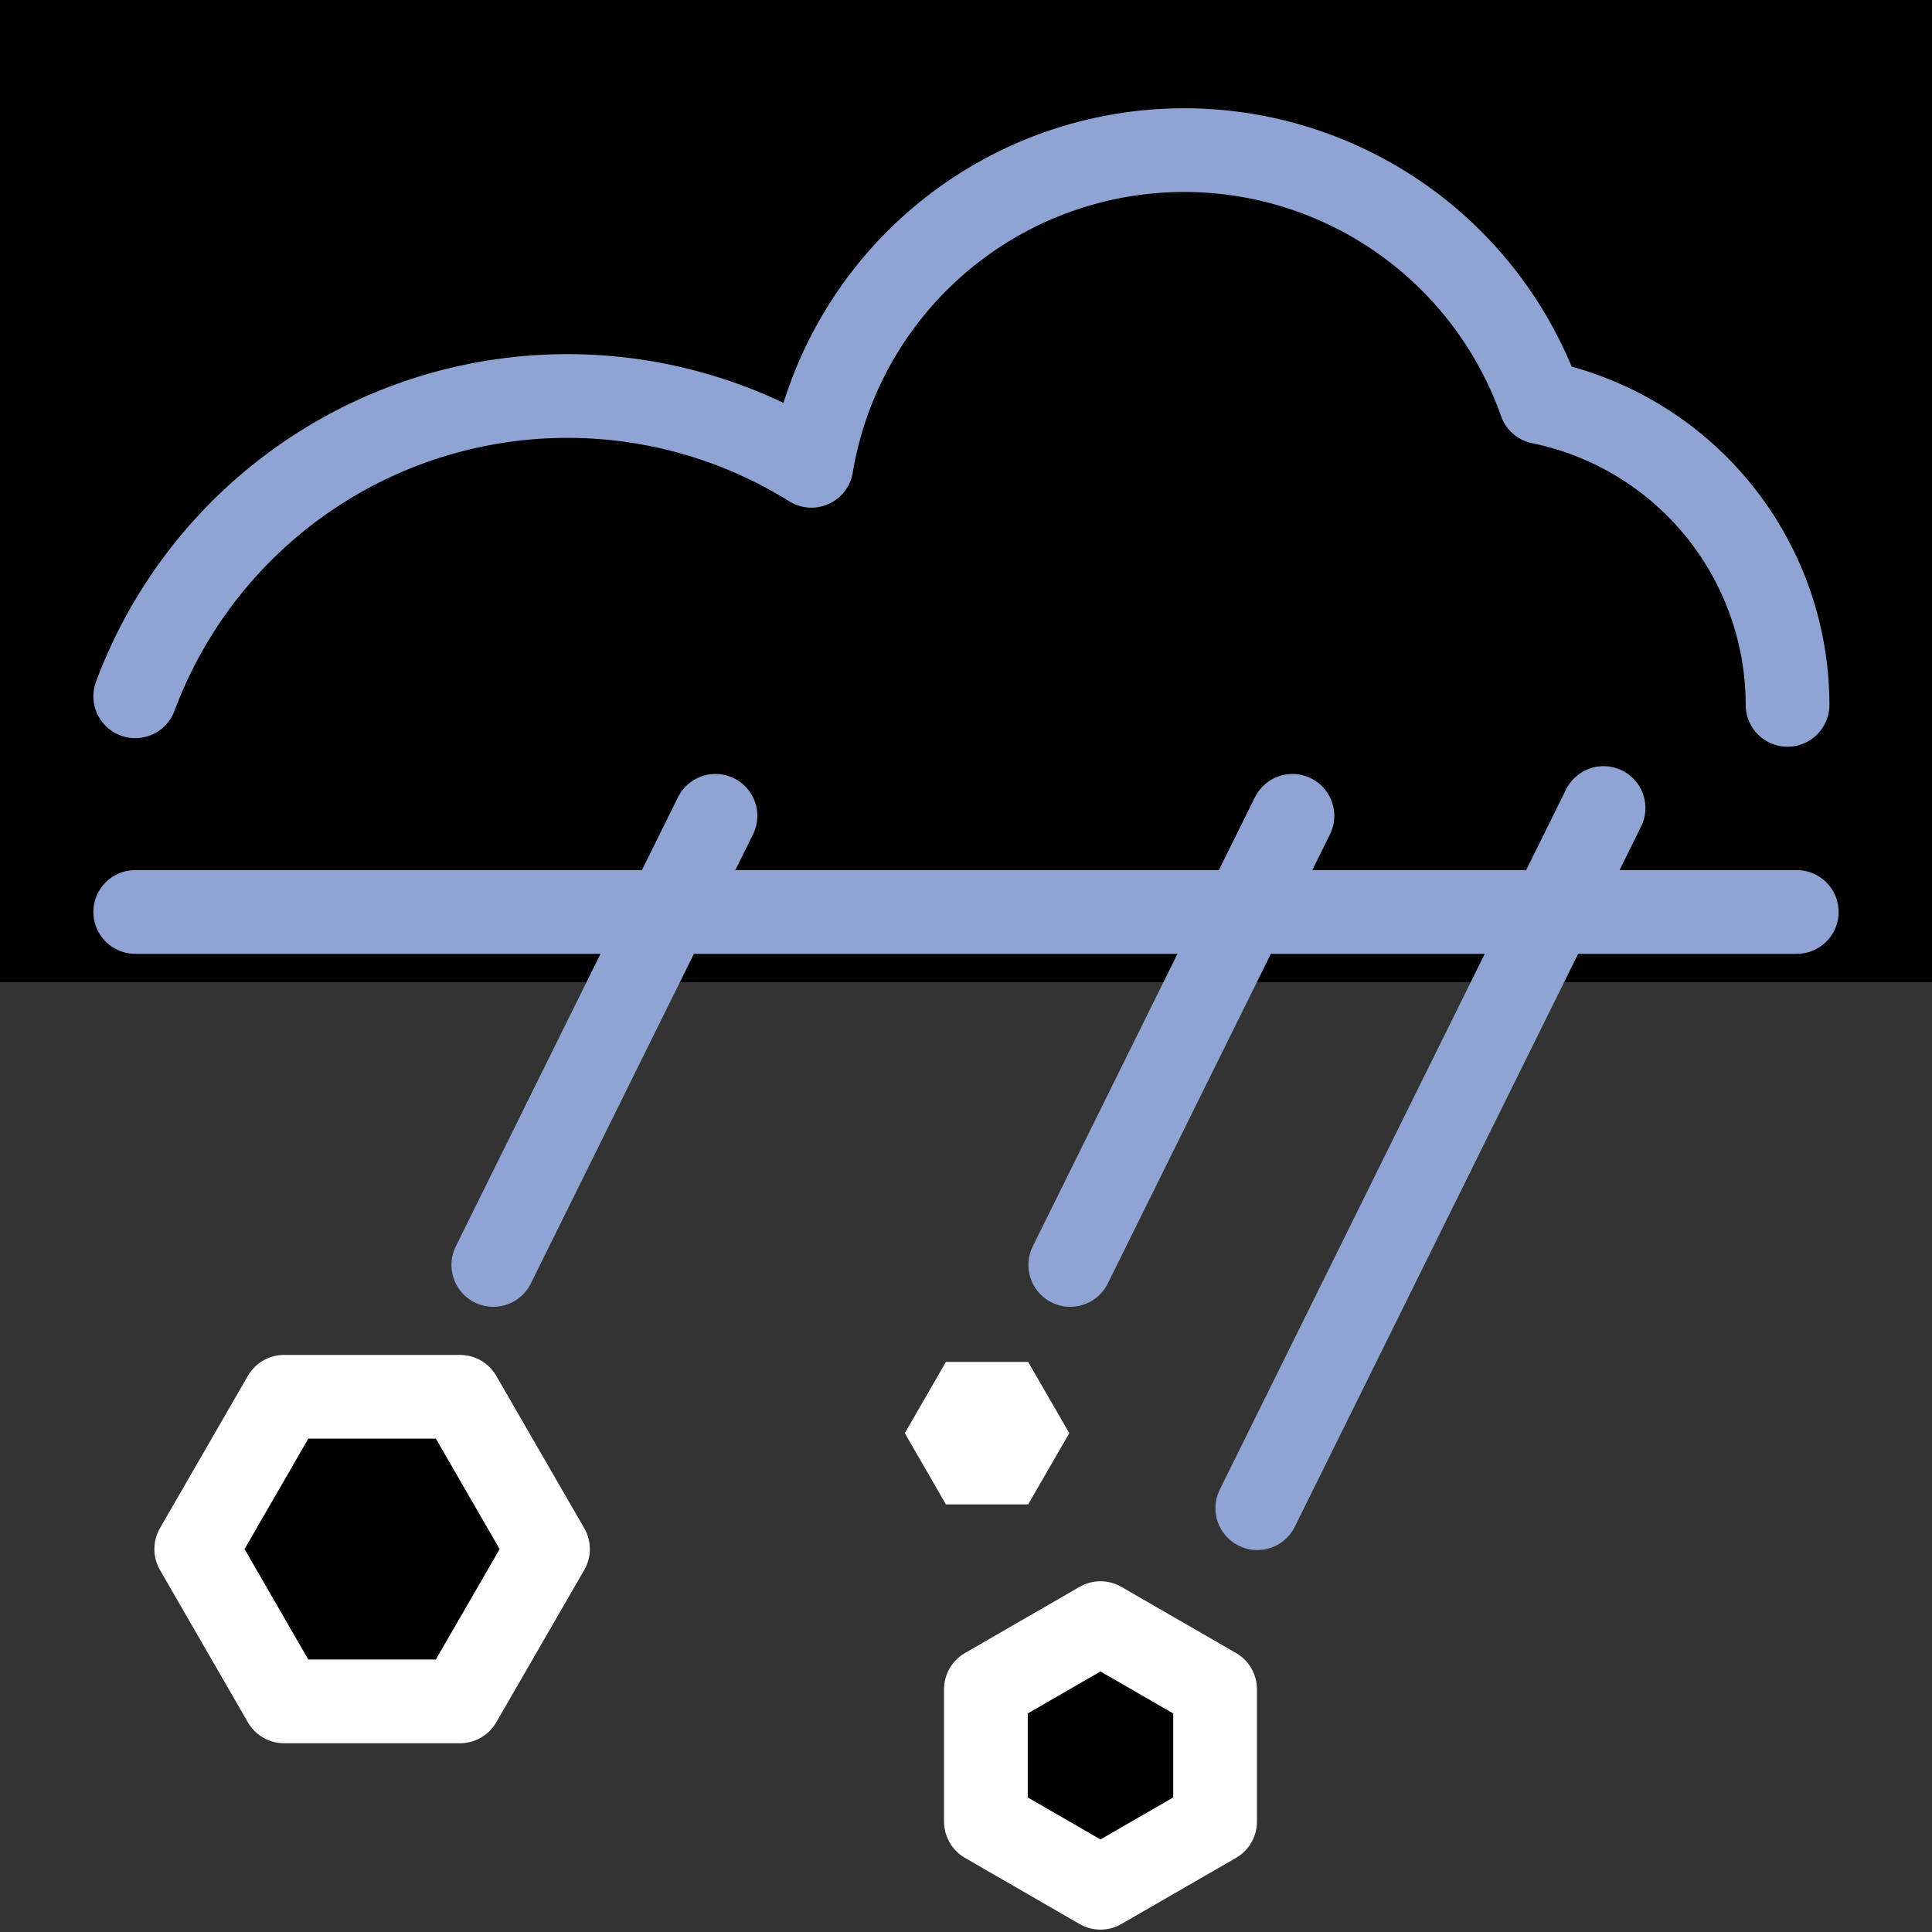 <svg xmlns="http://www.w3.org/2000/svg" viewBox="0 0 300 300"><rect x="0" y="0" width="300" height="300" fill="#333333" stroke="none"/><defs><style>.a{fill:none;stroke:#8fa4d3;}.a,.b{stroke-linecap:round;stroke-linejoin:round;stroke-width:13px;}.b{stroke:#fff;}.c{fill:#fff;}</style></defs><title>wI</title><rect x="-6.86" y="-27.76" width="323" height="180.28"/><line class="a" x1="200.69" y1="126.68" x2="166.19" y2="196.42"/><line class="a" x1="249" y1="125.47" x2="195.23" y2="234.19"/><line class="a" x1="111.1" y1="126.68" x2="76.6" y2="196.42"/><line class="a" x1="21" y1="141.61" x2="279" y2="141.61"/><path class="a" d="M21,108.12A71.62,71.62,0,0,1,126,72.33h0a58.68,58.68,0,0,1,113.21-9.88h0a48,48,0,0,1,38.36,47"/><polygon class="b" points="153.09 262.31 153.09 282.86 170.88 293.13 188.68 282.86 188.68 262.31 170.88 252.04 153.09 262.31"/><polygon class="b" points="71.43 216.89 44.12 216.89 30.47 240.54 44.12 264.19 71.43 264.19 85.09 240.54 71.43 216.89"/><polygon class="c" points="159.65 211.48 146.88 211.48 140.5 222.54 146.88 233.6 159.65 233.6 166.04 222.54 159.65 211.48"/></svg>